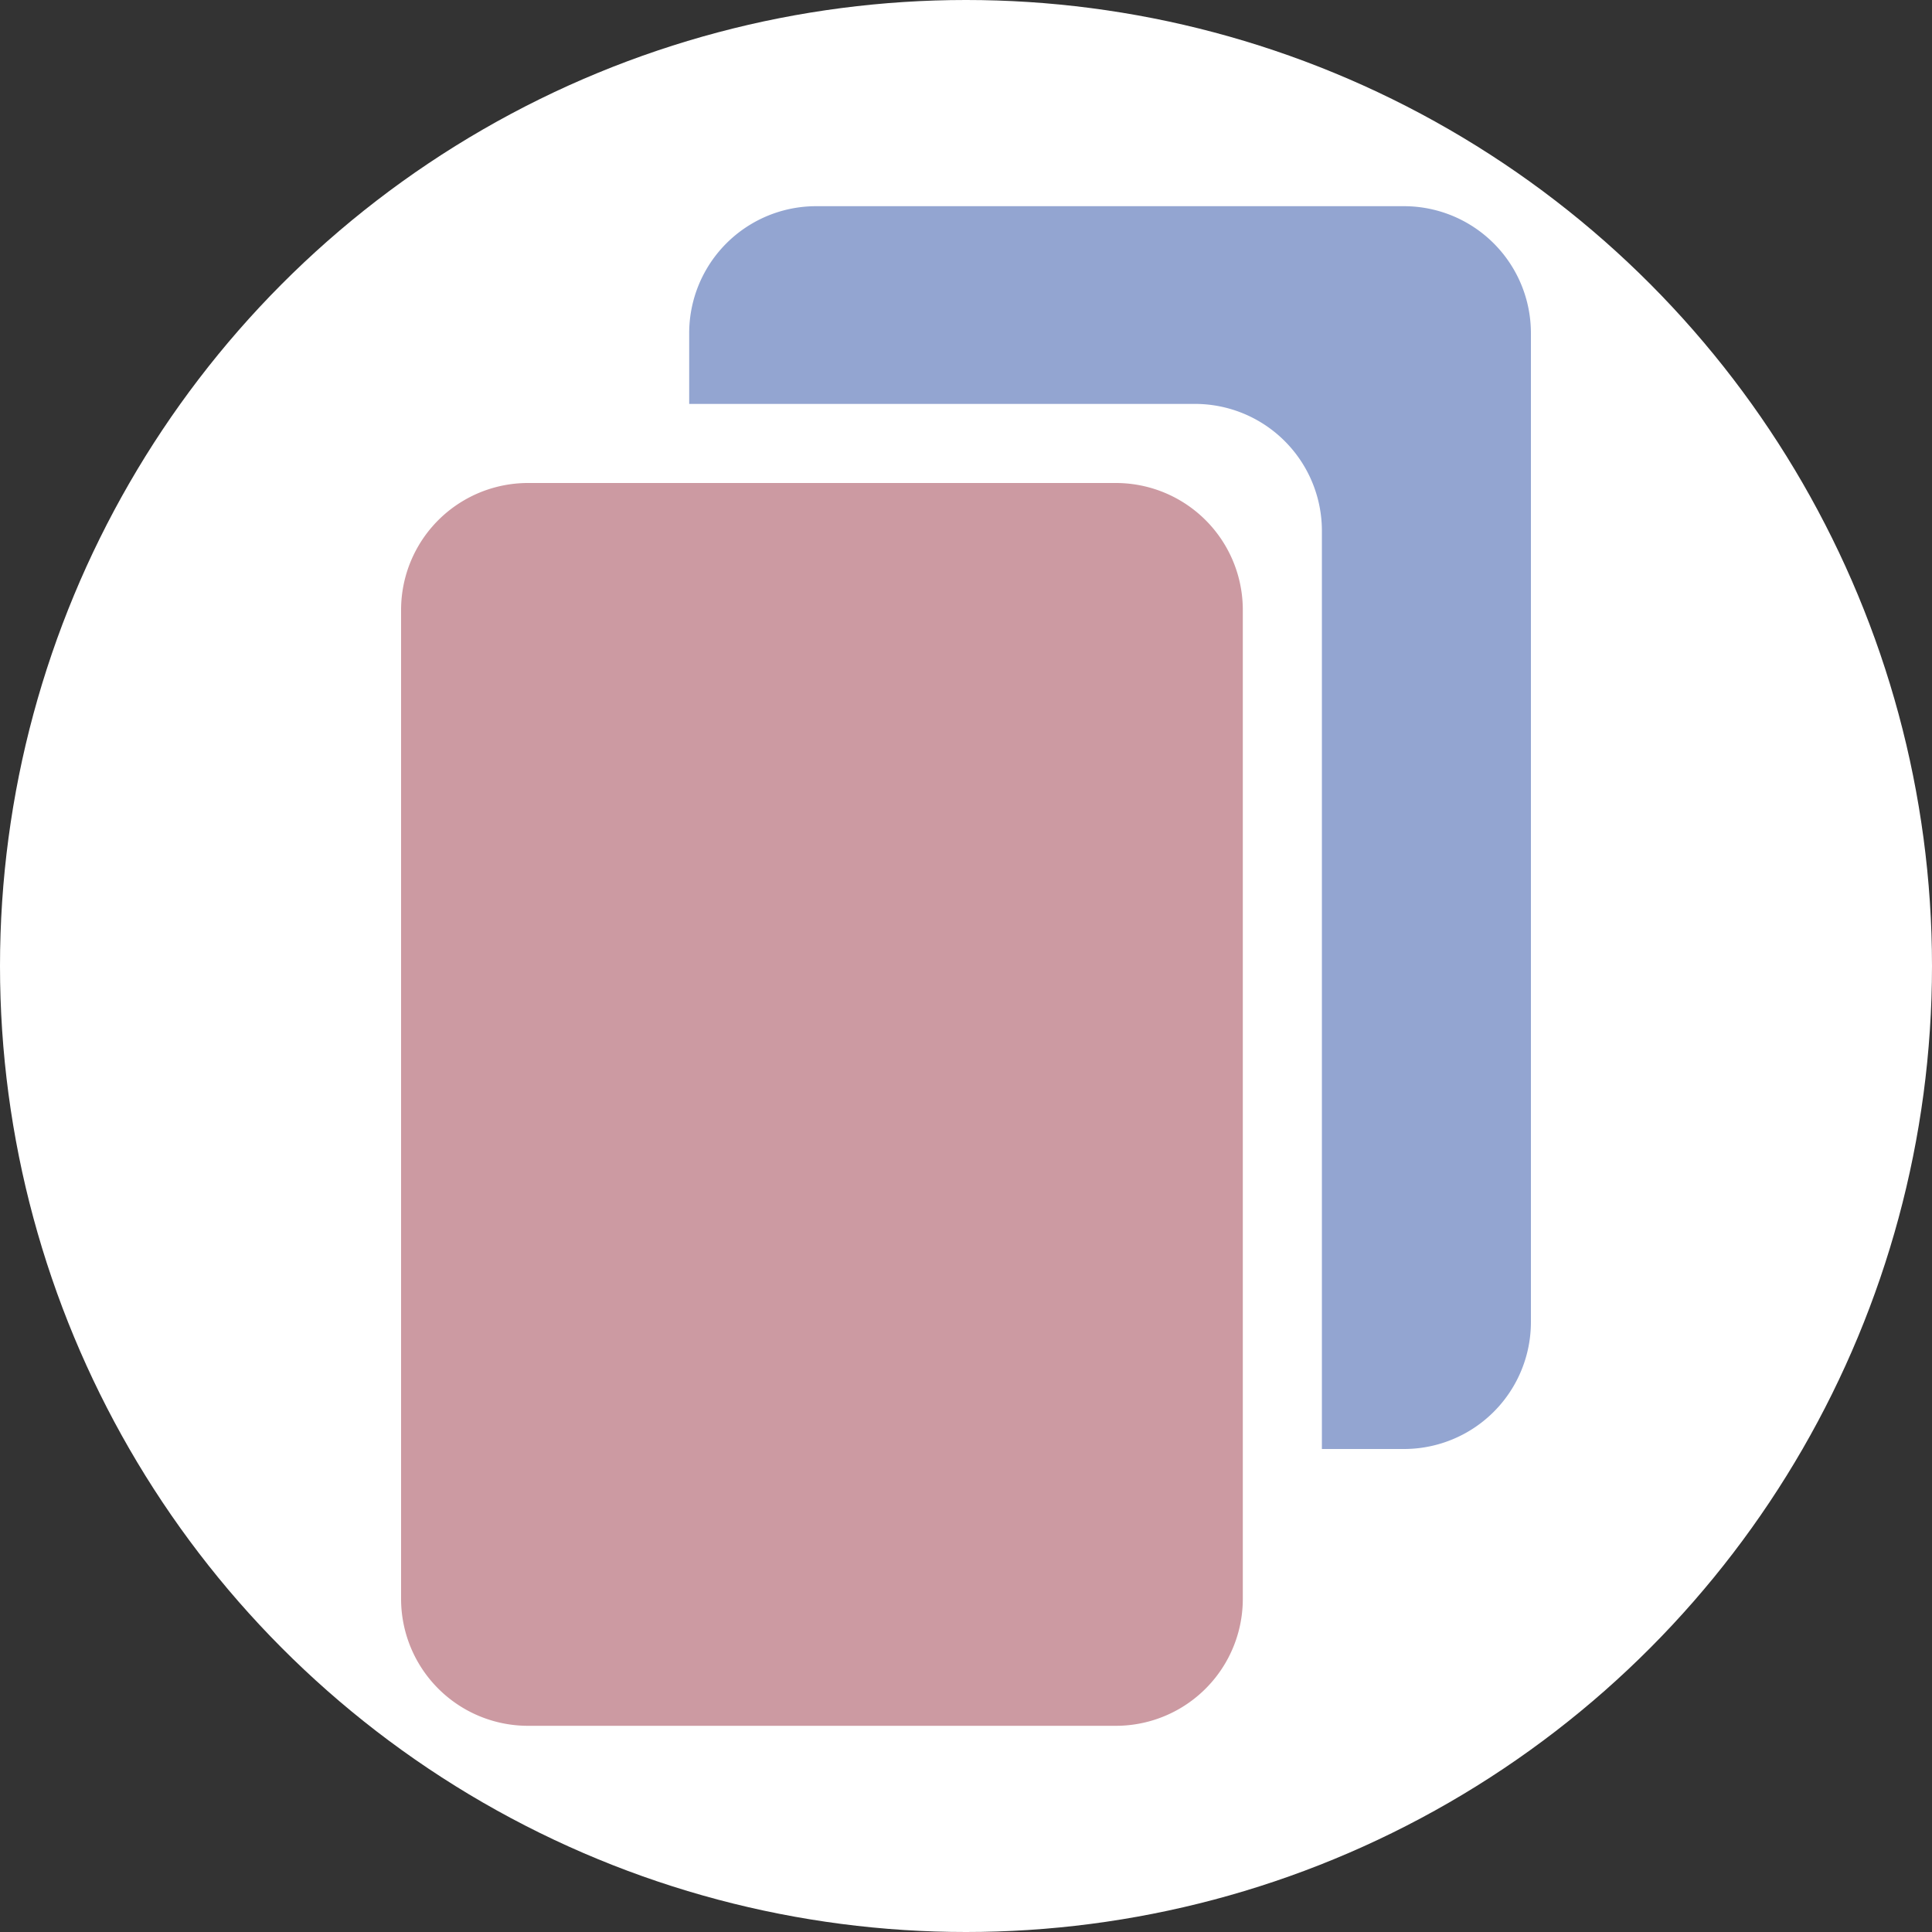 <svg xmlns="http://www.w3.org/2000/svg" viewBox="0 0 342 342"><rect x="0" y="0" width="342" height="342" fill="#333333" stroke="none"/><defs><style>.cls-1{fill:#fff;}.cls-2{fill:#93a5d1;}.cls-3{fill:#cc9aa2;}</style></defs><g id="Ebene_2" data-name="Ebene 2"><g id="Ebene_1-2" data-name="Ebene 1"><circle class="cls-1" cx="171" cy="171" r="171"/><path class="cls-2" d="M248.53,36.5H144.47A22.47,22.47,0,0,0,122,59V71.5h89.53A22.47,22.47,0,0,1,234,94V256.5h14.53A22.47,22.47,0,0,0,271,234V59A22.47,22.47,0,0,0,248.53,36.5Z"/><path class="cls-3" d="M197.53,85.5H93.47A22.47,22.47,0,0,0,71,108V283A22.47,22.47,0,0,0,93.47,305.5H197.53A22.47,22.47,0,0,0,220,283V108A22.47,22.47,0,0,0,197.53,85.5Z"/></g></g></svg>